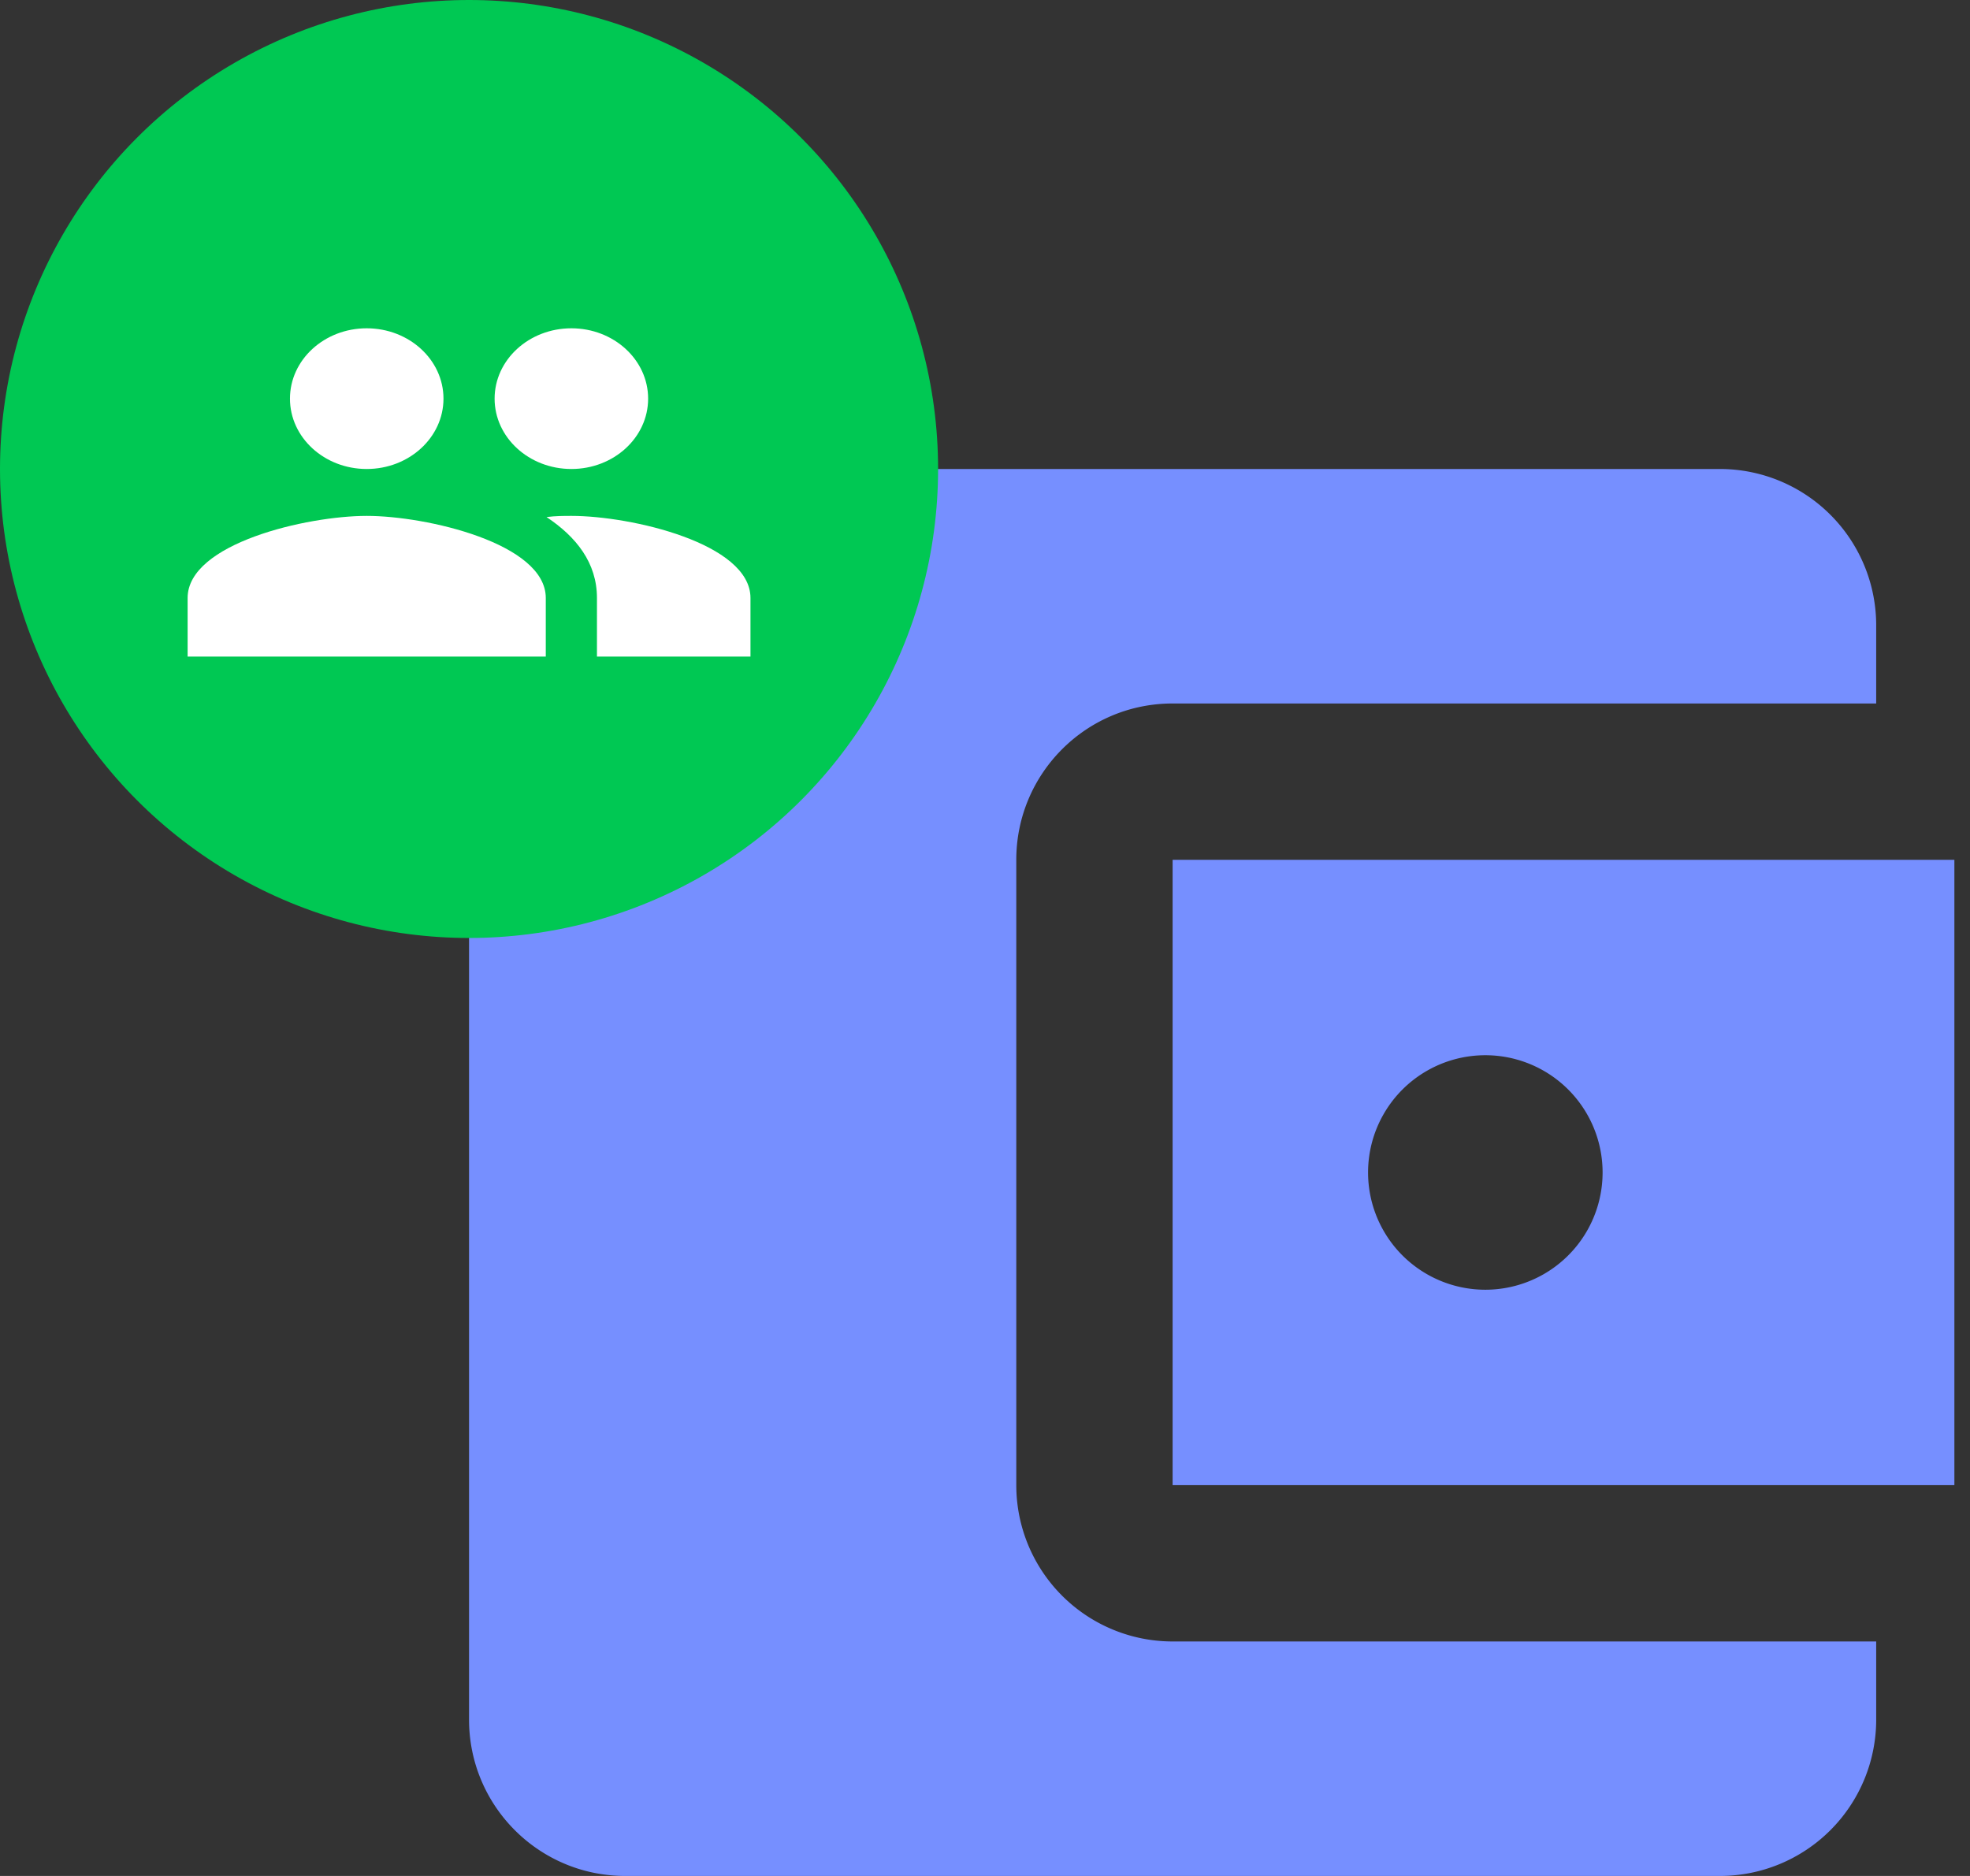 <svg xmlns="http://www.w3.org/2000/svg" width="42" height="40" viewBox="0 0 42 40">
    <rect x="0" y="0" width="42" height="40" fill="#333333" stroke="none"/>
    <g fill="none" fill-rule="evenodd">
        <path d="M5 5h40v40H5z"/>
        <path fill="#768FFF" fill-rule="nonzero" d="M40 35v1.667A3.333 3.333 0 0 1 36.667 40H13.333C11.483 40 10 38.5 10 36.667V13.333A3.333 3.333 0 0 1 13.333 10h23.334A3.333 3.333 0 0 1 40 13.333V15H25c-1.85 0-3.333 1.5-3.333 3.333v13.334A3.333 3.333 0 0 0 25 35h15zm-15-3.333h16.667V18.333H25v13.334zm6.667-4.167a2.5 2.5 0 1 1 0-5 2.5 2.5 0 0 1 0 5z"/>
        <g>
            <circle cx="10" cy="10" r="10" fill="#00C853"/>
            <path fill="#FFF" fill-rule="nonzero" d="M12.182 11c-.158 0-.338 0-.53.025.633.42 1.075.975 1.075 1.725V14H16v-1.25c0-1.165-2.547-1.75-3.818-1.75zm-4.364 0C6.548 11 4 11.585 4 12.75V14h7.636v-1.25c0-1.165-2.547-1.75-3.818-1.75zm0-1c.904 0 1.637-.672 1.637-1.5S8.722 7 7.818 7s-1.636.672-1.636 1.5.732 1.5 1.636 1.5zm4.364 0c.904 0 1.636-.672 1.636-1.5S13.086 7 12.182 7c-.904 0-1.637.672-1.637 1.5s.733 1.5 1.637 1.5z"/>
        </g>
    </g>
</svg>
